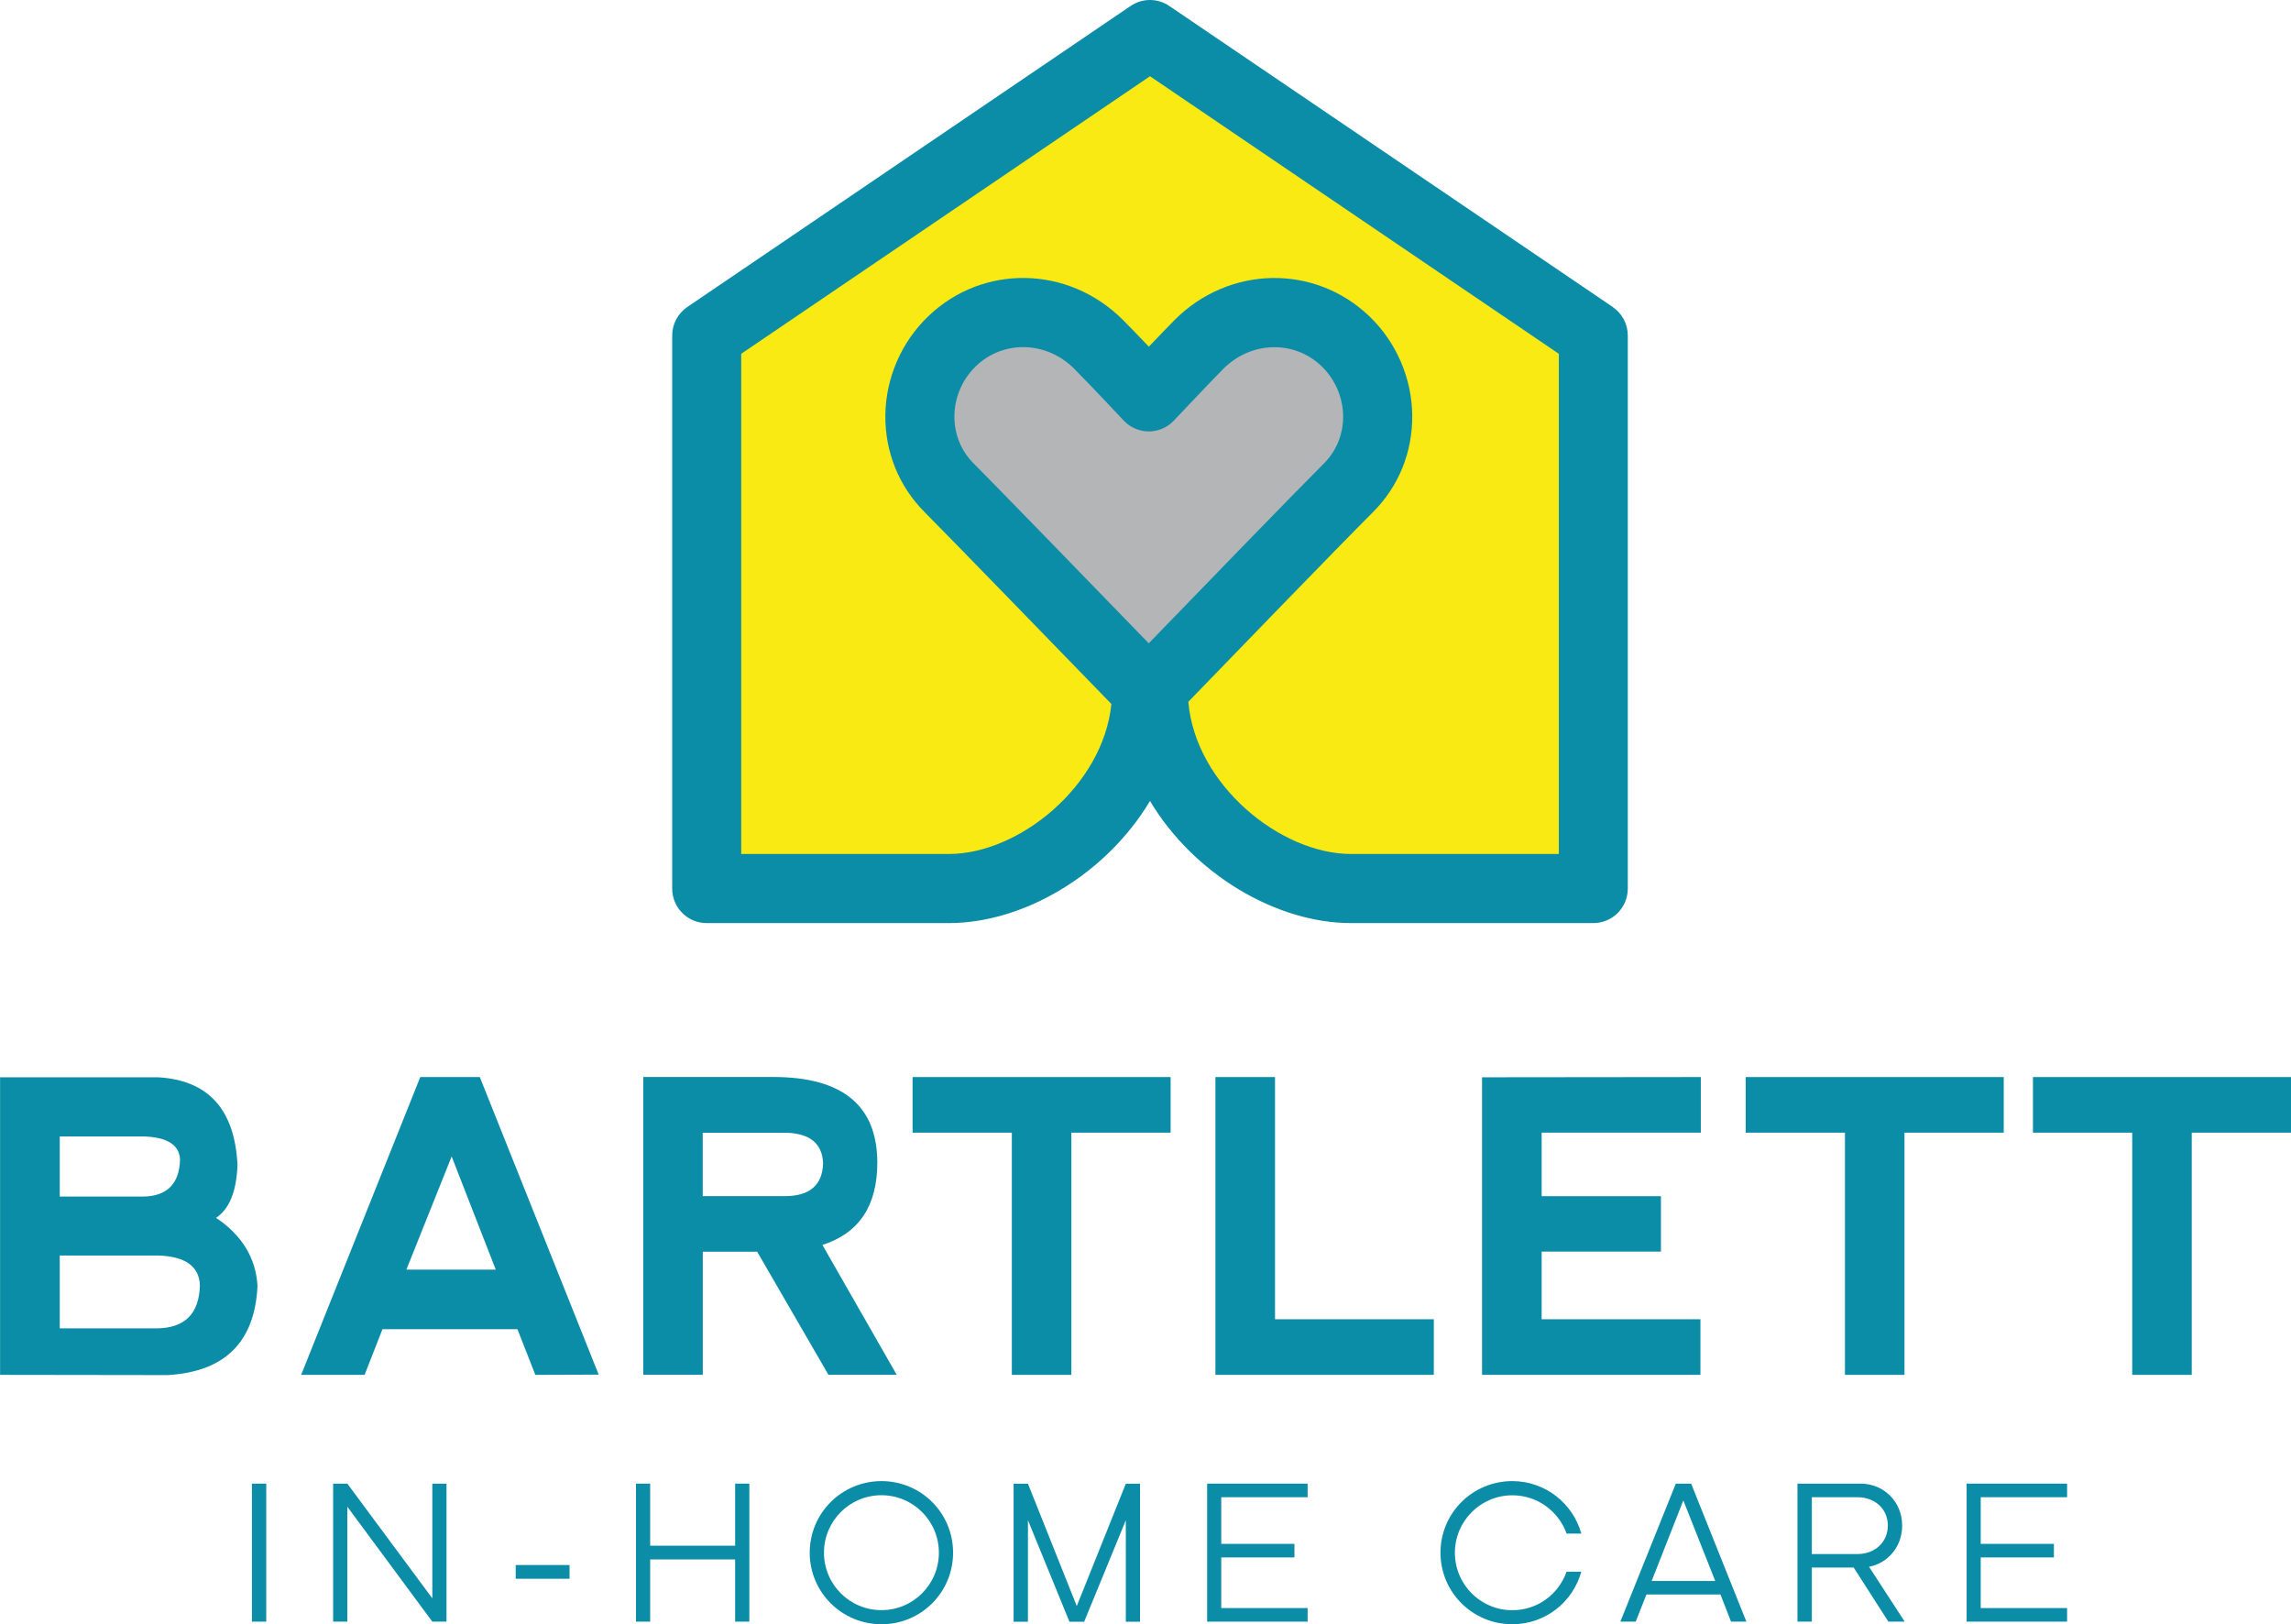 <?xml version="1.0" encoding="UTF-8"?>
<svg id="Layer_2" data-name="Layer 2" xmlns="http://www.w3.org/2000/svg" viewBox="0 0 298.67 211.73">
  <defs>
    <style>
      .cls-1 {
        fill: #b3b5b7;
      }

      .cls-1, .cls-2, .cls-3 {
        stroke-width: 0px;
      }

      .cls-2 {
        fill: #faea13;
      }

      .cls-3 {
        fill: #0b8da7;
      }
    </style>
  </defs>
  <g id="Layer_1-2" data-name="Layer 1">
    <g>
      <g>
        <path class="cls-3" d="m34.71,211.39h-1.87v-17.99h1.87v17.99Z"/>
        <path class="cls-3" d="m56.36,208.35v-14.95h1.85v17.99h-1.85l-11.08-14.98v14.98h-1.85v-17.99h1.85l11.08,14.95Z"/>
        <path class="cls-3" d="m67.23,205.8v-1.79h7.02v1.79h-7.02Z"/>
        <path class="cls-3" d="m84.76,211.39h-1.85v-17.99h1.85v8.09h11.08v-8.09h1.85v17.99h-1.85v-8.11h-11.08v8.11Z"/>
        <path class="cls-3" d="m124.25,202.4c0,5.17-4.16,9.33-9.33,9.33s-9.36-4.16-9.36-9.33,4.19-9.33,9.36-9.33,9.33,4.16,9.33,9.33Zm-1.85,0c0-4.13-3.35-7.49-7.49-7.49s-7.49,3.35-7.49,7.49,3.35,7.49,7.49,7.49,7.49-3.35,7.49-7.49Z"/>
        <path class="cls-3" d="m140.37,209.37l6.4-15.96h1.85v17.99h-1.85v-13.23l-5.43,13.23h-1.92l-5.41-13.23v13.23h-1.87v-17.99h1.87l6.37,15.96Z"/>
        <path class="cls-3" d="m157.37,193.4h13.1v1.77h-11.26v6.08h9.54v1.77h-9.54v6.6h11.26v1.77h-13.1v-17.99Z"/>
        <path class="cls-3" d="m206.15,204.87c-1.09,3.98-4.71,6.86-9,6.86-5.17,0-9.36-4.16-9.36-9.33s4.19-9.33,9.36-9.33c4.29,0,7.9,2.89,9,6.84h-1.92c-1.04-2.91-3.8-4.99-7.07-4.99-4.13,0-7.49,3.35-7.49,7.49s3.35,7.49,7.49,7.49c3.28,0,6.03-2.08,7.07-5.02h1.92Z"/>
        <path class="cls-3" d="m218.47,193.4h2l7.2,17.99h-2l-1.38-3.54h-9.65l-1.4,3.54h-2l7.23-17.99Zm-3.15,12.69h8.29l-4.16-10.5-4.13,10.5Z"/>
        <path class="cls-3" d="m234.33,193.4h8.24c3.02,0,5.41,2.37,5.41,5.46,0,2.73-1.82,4.89-4.32,5.38l4.65,7.15h-2.13l-4.52-7.05h-5.46v7.05h-1.87v-17.99Zm7.8,9.18c2.26,0,3.98-1.51,3.98-3.72s-1.72-3.69-3.98-3.69h-5.93v7.41h5.93Z"/>
        <path class="cls-3" d="m256.38,193.4h13.1v1.77h-11.26v6.08h9.54v1.77h-9.54v6.6h11.26v1.77h-13.1v-17.99Z"/>
      </g>
      <g>
        <path class="cls-3" d="m28.16,158.75c3.4,2.28,5.2,5.24,5.41,8.88-.35,7.32-4.25,11.19-11.72,11.62l-21.84-.03v-38.79h20.6c6.54.38,9.99,4.18,10.35,11.41-.12,3.45-1.05,5.75-2.79,6.91Zm-20.37-2.77h10.87c3.12-.05,4.73-1.66,4.81-4.84-.09-1.9-1.67-2.9-4.74-3H7.79v7.84Zm0,17.18h12.68c3.64-.05,5.5-1.92,5.59-5.62-.09-2.48-1.92-3.78-5.51-3.88H7.79v9.5Z"/>
        <path class="cls-3" d="m39.26,179.22l15.53-38.82h7.76l15.5,38.79-8.26.03-2.33-5.95h-17.6l-2.33,5.95h-8.28Zm19.62-28.47l-5.9,14.75h11.65l-5.75-14.75Z"/>
        <path class="cls-3" d="m107.22,162.29l9.68,16.92h-8.9l-9.29-16.04h-7.09v16.04h-7.76v-38.82h16.92c9.06,0,13.59,3.73,13.59,11.18,0,5.61-2.38,9.18-7.14,10.71Zm-15.6-6.37h10.87c3.12-.05,4.73-1.48,4.81-4.27-.09-2.55-1.67-3.88-4.74-3.99h-10.95v8.26Z"/>
        <path class="cls-3" d="m152.61,140.4v7.25h-12.94v31.57h-7.76v-31.57h-12.94v-7.25h33.64Z"/>
        <path class="cls-3" d="m166.22,140.4v31.57h20.7v7.25h-28.47v-38.82h7.76Z"/>
        <path class="cls-3" d="m193.21,179.22v-38.79l28.52-.03v7.25h-20.75v8.28h15.55v7.22h-15.55v8.82h20.7v7.25h-28.47Z"/>
        <path class="cls-3" d="m261.22,140.4v7.25h-12.94v31.57h-7.76v-31.57h-12.94v-7.25h33.64Z"/>
        <path class="cls-3" d="m298.67,140.4v7.25h-12.94v31.57h-7.76v-31.57h-12.94v-7.25h33.64Z"/>
      </g>
      <path class="cls-2" d="m149.92,7.52l-55.29,37.54v68.27h29.09c10.54,0,23.27-10.38,23.27-23.27,0-1.38,1.12-2.5,2.5-2.5h.87c1.38,0,2.5,1.12,2.5,2.5,0,12.89,12.73,23.27,23.27,23.27h29.09V45.06L149.92,7.52Z"/>
      <path class="cls-1" d="m175.56,44.48c-5.38-5.16-13.82-4.87-19.09.41-1.51,1.51-6.55,6.86-6.55,6.86,0,0-4.42-4.73-6.55-6.86-5.27-5.27-13.7-5.57-19.09-.41-5.38,5.16-5.68,13.82-.41,19.09,3.64,3.64,26.05,26.77,26.05,26.77,0,0,20.47-21.2,26.05-26.77,5.27-5.27,4.98-13.93-.41-19.09Z"/>
      <path class="cls-3" d="m210.24,40.01L152.44.78c-1.53-1.04-3.53-1.04-5.05,0l-57.79,39.24c-1.23.84-1.97,2.23-1.97,3.72v72.09c0,2.49,2.01,4.5,4.5,4.5h31.59c9.7,0,20.49-6.35,26.2-15.92,5.71,9.57,16.5,15.92,26.2,15.92h31.59c2.49,0,4.5-2.01,4.5-4.5V43.74c0-1.49-.74-2.89-1.97-3.72Zm-60.48,43.85c-6.36-6.56-20.04-20.66-22.86-23.48-1.62-1.62-2.5-3.81-2.48-6.16.03-2.44,1.05-4.81,2.82-6.5,1.72-1.65,3.92-2.47,6.14-2.47,2.38,0,4.79.94,6.65,2.81,2.06,2.06,6.41,6.7,6.45,6.75.85.91,2.04,1.42,3.28,1.43h0c1.24,0,2.42-.51,3.27-1.41.05-.05,5.02-5.32,6.46-6.76,3.61-3.61,9.23-3.76,12.79-.34,1.76,1.69,2.79,4.06,2.82,6.5.02,2.35-.86,4.53-2.48,6.16-4.25,4.25-16.86,17.27-22.87,23.48Zm53.45,27.46h-27.09c-9.17,0-20.29-9.01-21.2-19.84,5.22-5.39,19.59-20.25,24.08-24.73,3.35-3.35,5.16-7.83,5.11-12.62-.05-4.84-2.09-9.55-5.59-12.9h0c-7.13-6.83-18.28-6.63-25.38.47-.69.69-2.05,2.11-3.37,3.49-1.2-1.26-2.48-2.59-3.38-3.49-7.1-7.1-18.25-7.31-25.38-.47-3.5,3.35-5.54,8.06-5.59,12.9-.05,4.79,1.77,9.27,5.11,12.62,3,3,19.12,19.63,24.36,25.02-1.09,10.7-12.08,19.55-21.17,19.55h-27.09V46.12l53.29-36.18,53.3,36.18v65.21Z"/>
    </g>
  </g>
</svg>